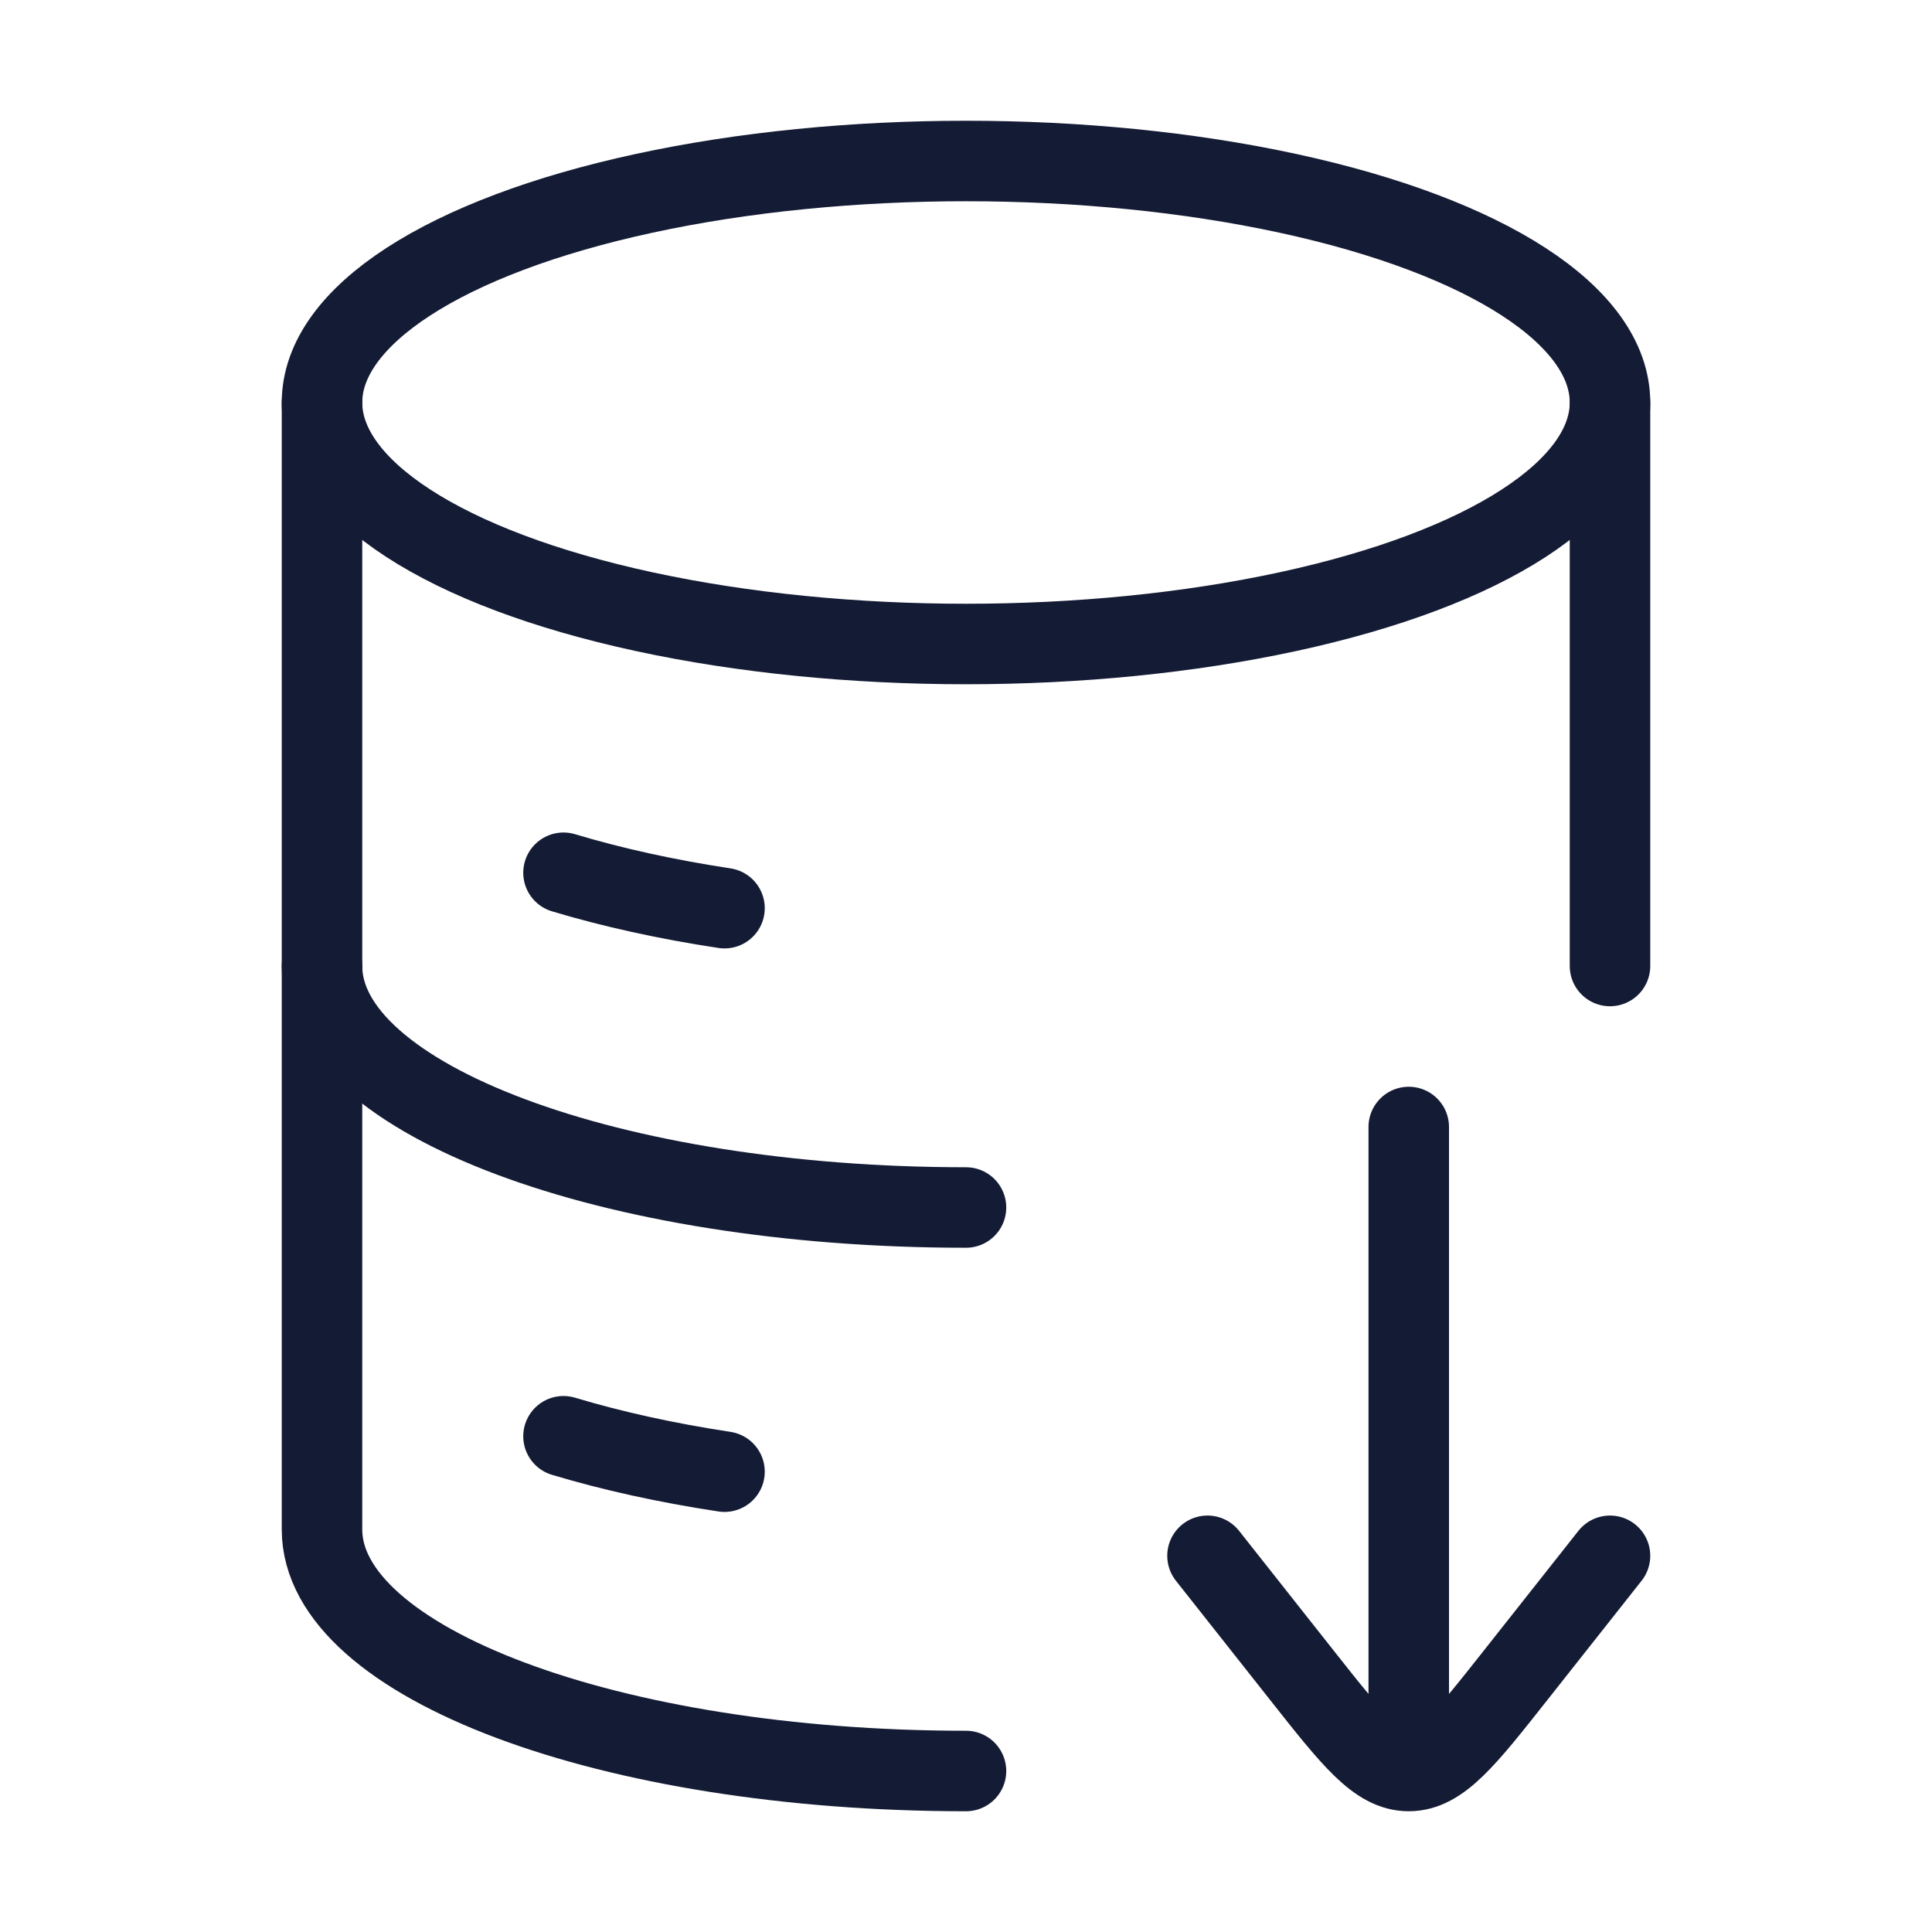 <svg width="72" height="72" viewBox="0 0 72 72" fill="none" xmlns="http://www.w3.org/2000/svg">
<ellipse cx="36" cy="15" rx="24" ry="9" stroke="#141B34" stroke-width="3"/>
<path d="M21 32.525C22.805 33.068 24.823 33.515 27 33.845" stroke="#141B34" stroke-width="3" stroke-linecap="round"/>
<path d="M36 45C22.745 45 12 40.971 12 36" stroke="#141B34" stroke-width="3" stroke-linecap="round"/>
<path d="M21 53.525C22.805 54.068 24.823 54.515 27 54.845" stroke="#141B34" stroke-width="3" stroke-linecap="round"/>
<path d="M36 66C22.745 66 12 61.971 12 57V15M60 15V36" stroke="#141B34" stroke-width="3" stroke-linecap="round" stroke-linejoin="round"/>
<path d="M60 57.98L56.477 62.439C54.602 64.813 53.665 66 52.5 66C51.335 66 50.398 64.813 48.523 62.439L45 57.98M52.5 65.738V42" stroke="#141B34" stroke-width="3" stroke-linecap="round" stroke-linejoin="round"/>
</svg>

